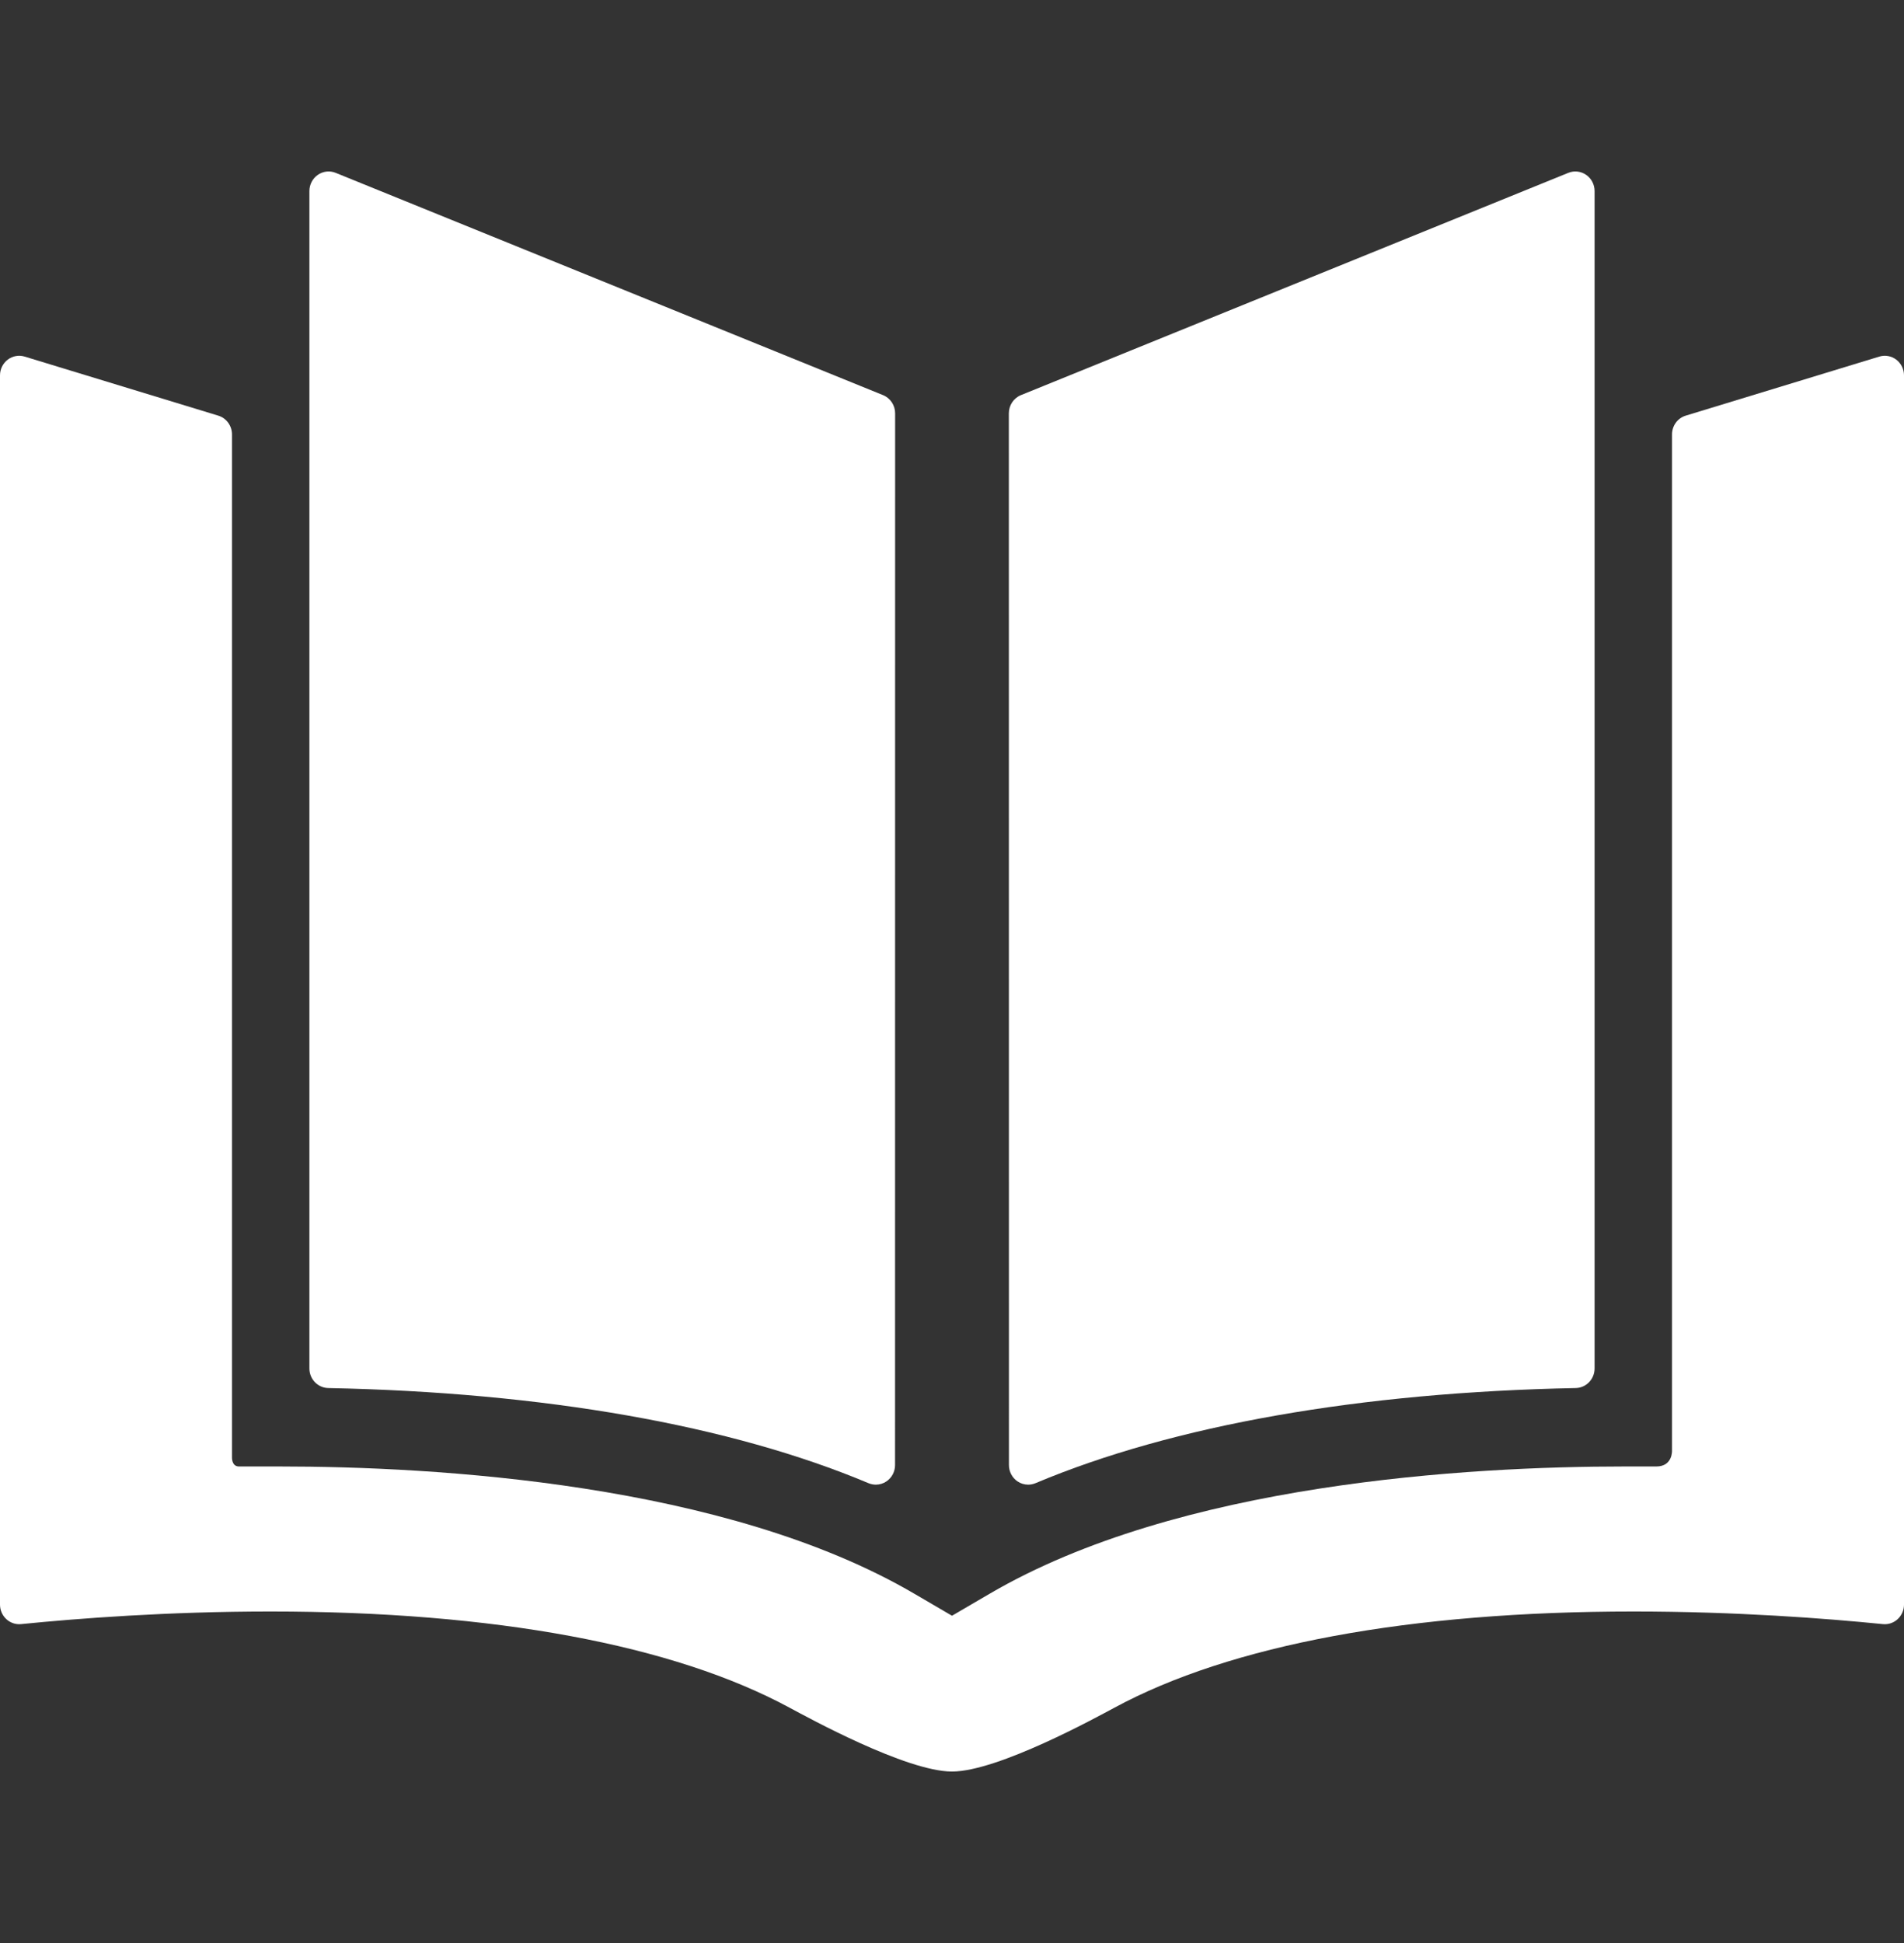 <svg width="100" height="102" viewBox="0 0 100 102" fill="none" xmlns="http://www.w3.org/2000/svg">
<rect x="0" y="0" width="100" height="102" fill="#333333" stroke="none"/>
<path d="M17.239 72.867C28.562 73.092 38.375 74.819 45.616 77.862C45.74 77.913 45.871 77.939 46 77.939C46.197 77.939 46.393 77.88 46.561 77.765C46.841 77.574 47.009 77.254 47.009 76.91L47.013 21.698C47.013 21.276 46.761 20.898 46.377 20.742L17.631 9.074C17.321 8.948 16.969 8.987 16.692 9.179C16.416 9.37 16.25 9.689 16.25 10.03V71.838C16.25 72.399 16.69 72.856 17.239 72.867Z" fill="white"/>
<path d="M99.594 18.88C99.338 18.686 99.008 18.627 98.702 18.72L88.536 21.82C88.108 21.95 87.816 22.351 87.816 22.806V76.143C87.816 76.143 87.861 76.984 86.992 76.984C85.998 76.984 85.345 76.984 85.345 76.984C77.143 76.984 61.901 77.853 51.971 83.669L50 84.82L48.029 83.669C38.098 77.853 22.857 76.984 14.655 76.984C14.655 76.984 12.976 76.984 12.552 76.984C12.16 76.984 12.184 76.504 12.184 76.504V22.806C12.184 22.351 11.891 21.95 11.464 21.82L1.297 18.72C0.992 18.627 0.662 18.686 0.406 18.88C0.151 19.074 0 19.38 0 19.705V84.236C0 84.526 0.12 84.803 0.331 84.998C0.542 85.193 0.824 85.288 1.107 85.26C4.129 84.957 8.853 84.597 14.198 84.597C25.937 84.597 35.371 86.346 41.484 89.656C42.382 90.136 47.59 92.999 50 92.999C52.411 92.999 57.618 90.136 58.516 89.656C64.629 86.346 74.064 84.597 85.802 84.597C91.147 84.597 95.871 84.957 98.893 85.26C99.177 85.288 99.458 85.193 99.669 84.998C99.88 84.803 100 84.526 100 84.236V19.705C100 19.38 99.849 19.074 99.594 18.88Z" fill="white"/>
<path d="M53.437 77.765C53.606 77.88 53.802 77.939 53.999 77.939C54.128 77.939 54.259 77.913 54.383 77.862C61.624 74.819 71.437 73.091 82.76 72.867C83.309 72.856 83.749 72.399 83.749 71.838V10.03C83.749 9.689 83.584 9.37 83.307 9.179C83.03 8.988 82.678 8.948 82.368 9.074L53.622 20.742C53.238 20.898 52.986 21.276 52.986 21.698L52.99 76.91C52.99 77.254 53.158 77.574 53.437 77.765Z" fill="white"/>
</svg>
